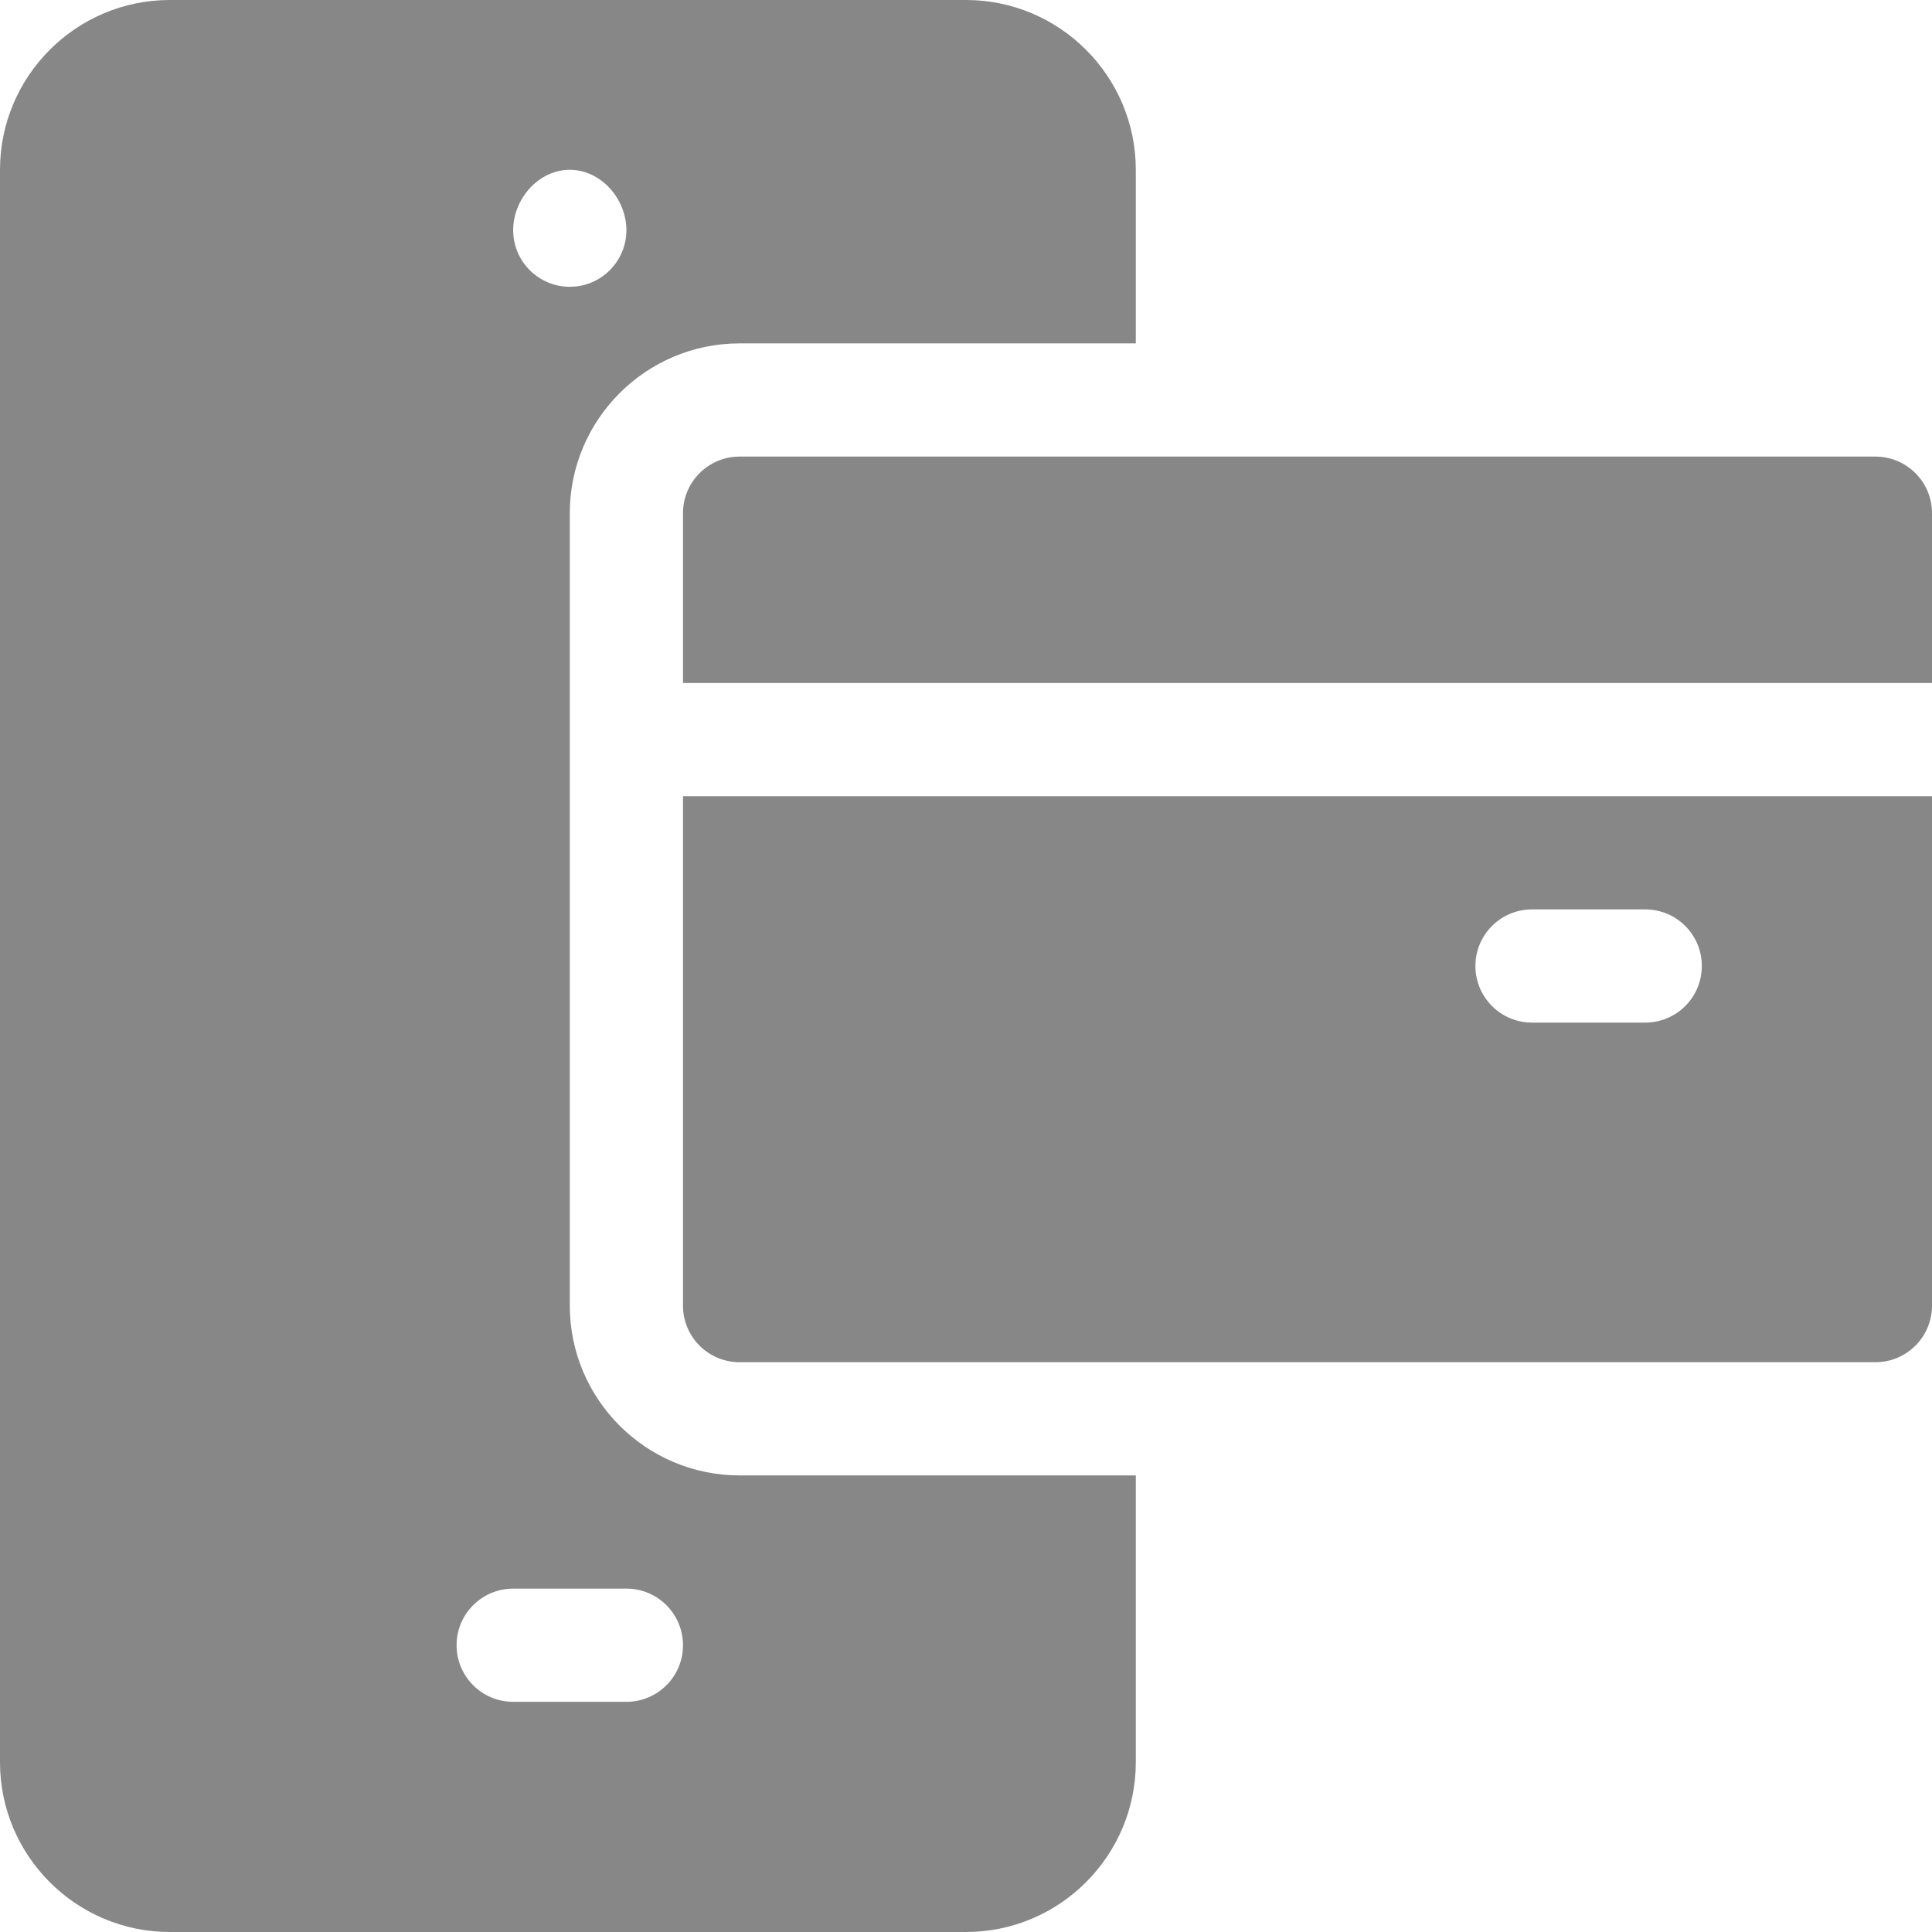 <svg width="500" height="500" viewBox="0 0 500 500" fill="none" xmlns="http://www.w3.org/2000/svg">
<g clip-path="url(#clip0_3737_2733)">
<path d="M43.945 500H250C274.232 500 293.945 480.287 293.945 456.055V381.836H191.406C167.174 381.836 147.461 362.123 147.461 337.891V132.812C147.461 108.58 167.174 88.867 191.406 88.867H293.945V43.945C293.945 19.713 274.232 0 250 0H43.945C19.713 0 0 19.713 0 43.945V456.055C0 480.287 19.713 500 43.945 500ZM147.461 43.945C155.551 43.945 162.109 51.478 162.109 59.57C162.109 67.66 155.551 74.219 147.461 74.219C139.371 74.219 132.812 67.66 132.812 59.57C132.812 51.478 139.371 43.945 147.461 43.945ZM132.812 411.133H162.109C170.206 411.133 176.758 417.685 176.758 425.781C176.758 433.878 170.206 440.43 162.109 440.43H132.812C124.716 440.43 118.164 433.878 118.164 425.781C118.164 417.685 124.716 411.133 132.812 411.133Z" fill="#878787"/>
<path d="M485.352 118.164H191.406C183.31 118.164 176.758 124.716 176.758 132.812V176.758H500V132.812C500 124.716 493.448 118.164 485.352 118.164Z" fill="#878787"/>
<path d="M176.758 337.891C176.758 345.987 183.31 352.539 191.406 352.539H485.352C493.448 352.539 500 345.987 500 337.891V206.055H176.758V337.891ZM396.484 235.352H425.781C433.878 235.352 440.43 241.903 440.43 250C440.43 258.097 433.878 264.648 425.781 264.648H396.484C388.388 264.648 381.836 258.097 381.836 250C381.836 241.903 388.388 235.352 396.484 235.352Z" fill="#878787"/>
</g>
<defs>
<clipPath id="clip0_3737_2733">
<rect width="500" height="500" fill="white"/>
</clipPath>
</defs>
</svg>
